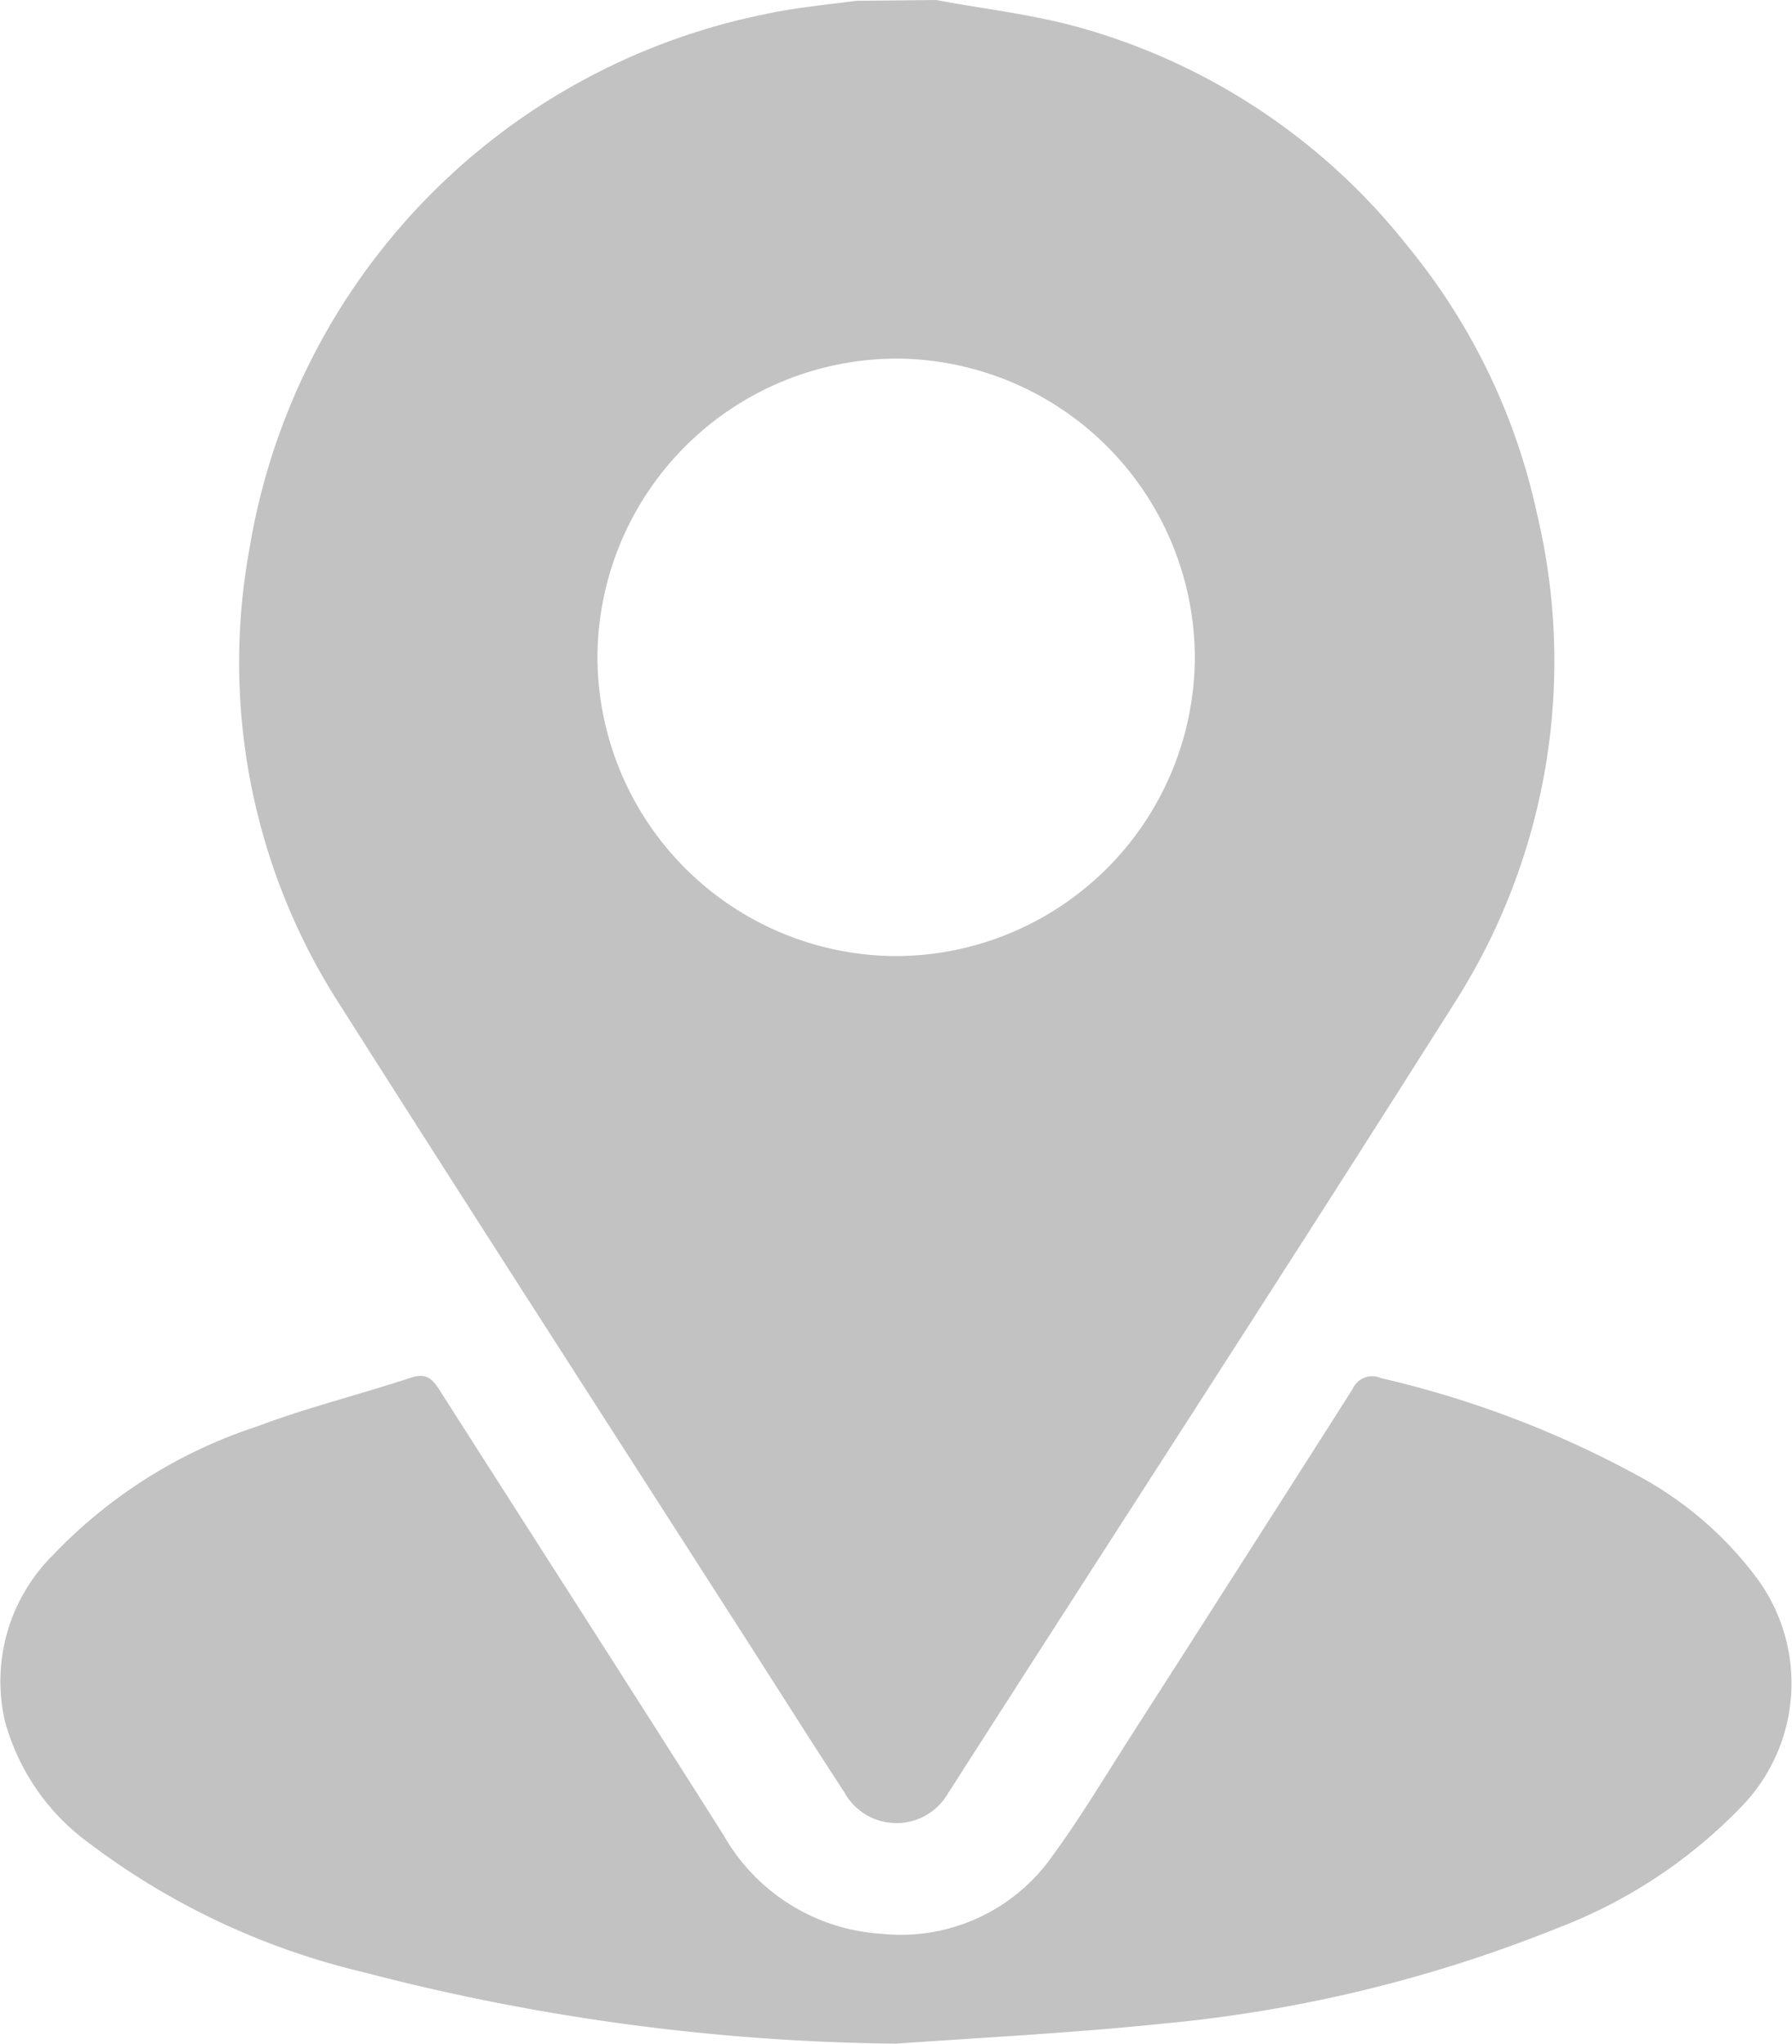 <svg xmlns="http://www.w3.org/2000/svg" width="18.878" height="21.526" viewBox="0 0 18.878 21.526">
  <g id="Group_137" data-name="Group 137" transform="translate(348.39 -5.04)">
    <path id="Path_985" data-name="Path 985" d="M-293.078,5.04c.506.095,1.023.152,1.517.291a6.708,6.708,0,0,1,3.45,2.3,6.651,6.651,0,0,1,1.364,2.822,6.684,6.684,0,0,1-.871,5.153c-1.732,2.74-3.5,5.459-5.247,8.187-.026.041-.052.083-.08.123a.627.627,0,0,1-1.1,0c-.327-.5-.643-1-.963-1.5-1.444-2.253-2.895-4.5-4.329-6.759a6.653,6.653,0,0,1-.974-4.836,6.886,6.886,0,0,1,5.428-5.631c.319-.069.647-.1.971-.142Zm-.411,3.777a3.157,3.157,0,0,0-3.156,3.143,3.157,3.157,0,0,0,3.127,3.15,3.157,3.157,0,0,0,3.166-3.132A3.157,3.157,0,0,0-293.488,8.817Z" transform="translate(-45.451)" fill="#c2c2c2"/>
    <path id="Path_986" data-name="Path 986" d="M-338.954,288.366a23.081,23.081,0,0,1-5.62-.756,7.749,7.749,0,0,1-2.878-1.356,2.356,2.356,0,0,1-.887-1.288,1.872,1.872,0,0,1,.5-1.739,5.2,5.2,0,0,1,2.158-1.362c.529-.2,1.079-.335,1.615-.512.152-.05.219-.006.3.119,1,1.567,2.005,3.129,3,4.7a2.057,2.057,0,0,0,1.655,1.036,1.95,1.95,0,0,0,1.794-.8c.3-.408.564-.85.839-1.279q1.171-1.826,2.336-3.656a.226.226,0,0,1,.3-.117,10.647,10.647,0,0,1,2.73,1.04,3.813,3.813,0,0,1,1.239,1.079,1.865,1.865,0,0,1-.166,2.389,5.316,5.316,0,0,1-1.942,1.284,14.8,14.8,0,0,1-4.159,1.007C-337.071,288.252-338.014,288.3-338.954,288.366Z" transform="translate(0 -261.801)" fill="#c2c2c2"/>
  </g>
</svg>
